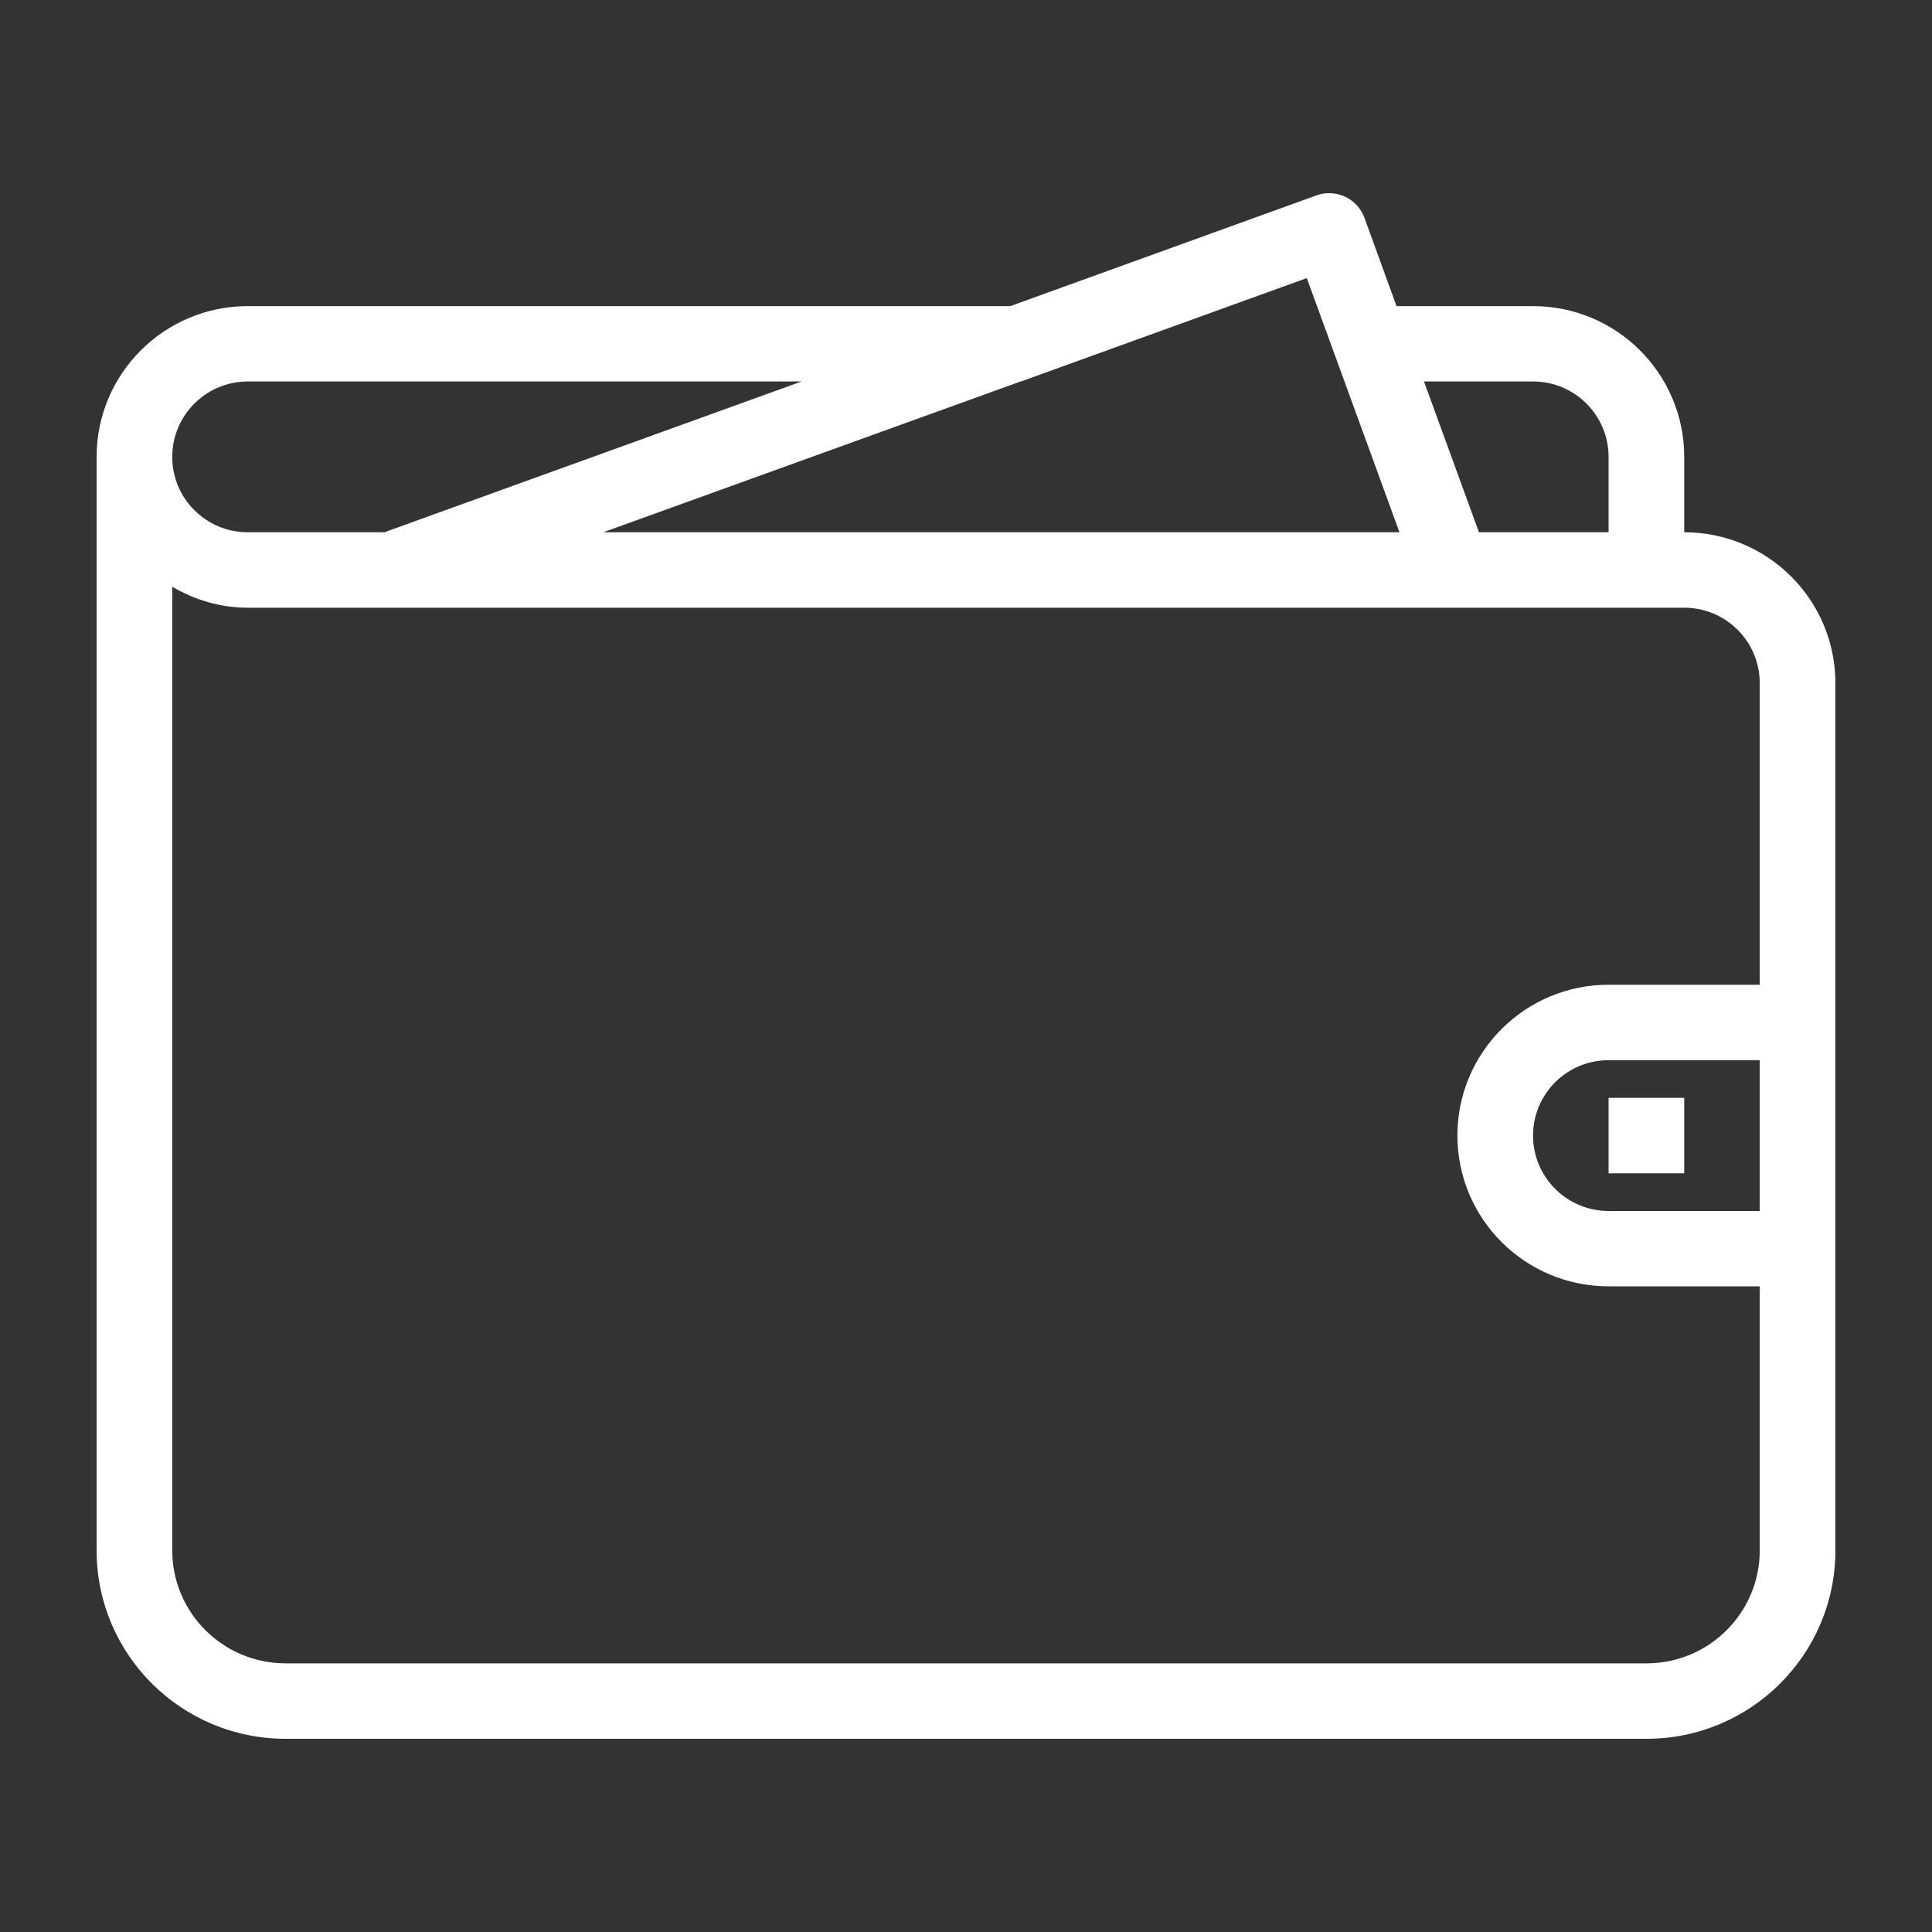 <svg width="20" height="20" viewBox="0 0 20 20" fill="none" xmlns="http://www.w3.org/2000/svg">
<rect x="0" y="0" width="20" height="20" fill="#333333" stroke="none"/>
<path fill-rule="evenodd" clip-rule="evenodd" d="M19 16.049C19 17.127 18.124 18 17.044 18H2.957C1.876 18 1 17.127 1 16.049V4.73C1 3.868 1.701 3.169 2.565 3.169H10.458L13.627 2.023C13.828 1.95 14.05 2.054 14.124 2.253L14.457 3.169H15.87C16.734 3.169 17.435 3.868 17.435 4.73V5.51C18.299 5.51 19 6.209 19 7.072V16.049ZM2.565 3.949C2.133 3.949 1.783 4.299 1.783 4.73C1.783 5.161 2.133 5.51 2.565 5.51H3.913H3.987C3.992 5.508 3.995 5.504 4.001 5.502L8.298 3.949H2.565ZM13.944 4.02L13.528 2.879L12.725 3.169H12.726L10.569 3.949H10.565L6.245 5.51H14.487L13.944 4.02ZM16.652 4.73C16.652 4.299 16.302 3.949 15.87 3.949H14.741L15.31 5.51H16.652V4.73ZM17.435 6.291H2.565C2.279 6.291 2.013 6.209 1.783 6.074V16.049C1.783 16.695 2.309 17.219 2.957 17.219H17.044C17.692 17.219 18.217 16.695 18.217 16.049V13.316H16.652C15.788 13.316 15.087 12.617 15.087 11.755C15.087 10.893 15.788 10.194 16.652 10.194H18.217V7.072C18.217 6.641 17.867 6.291 17.435 6.291ZM18.217 12.536V10.975H16.652C16.22 10.975 15.87 11.324 15.87 11.755C15.87 12.186 16.22 12.536 16.652 12.536H18.217ZM16.652 11.365H17.435V12.146H16.652V11.365Z" fill="white"/>
</svg>
